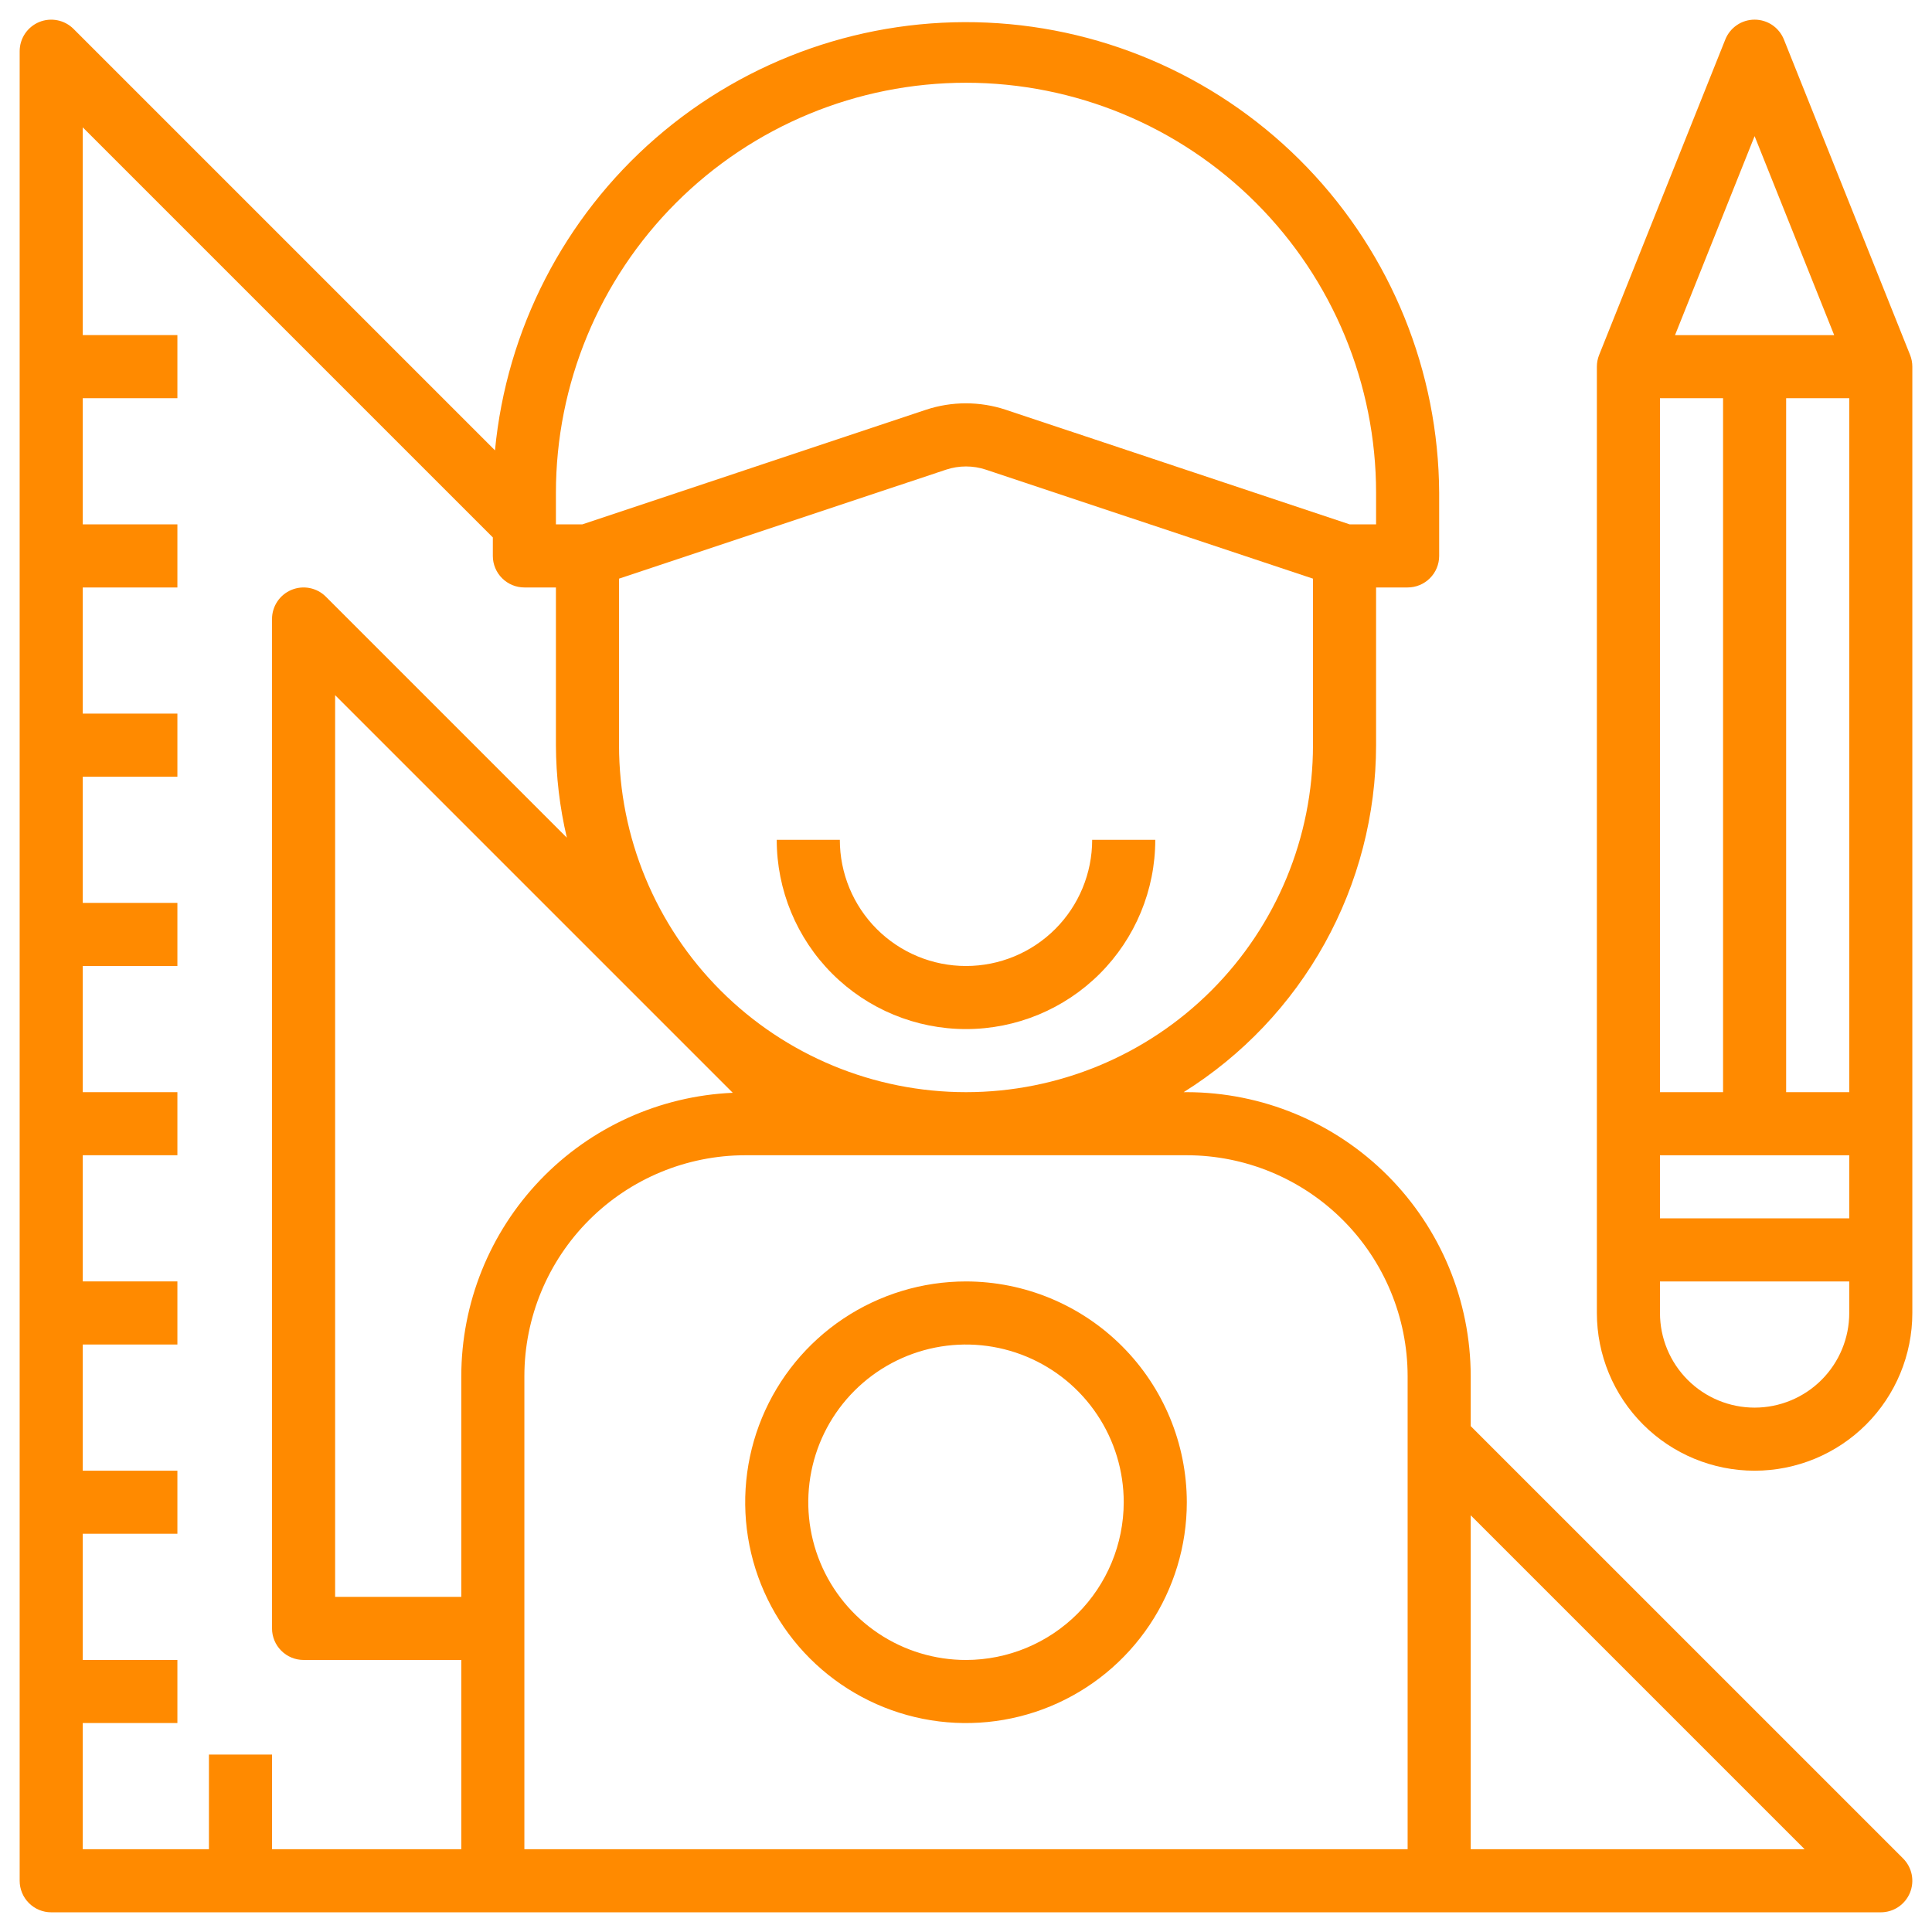 <svg width="89" height="89" viewBox="0 0 89 89" fill="none" xmlns="http://www.w3.org/2000/svg">
<path d="M67.75 65.695V63.39C67.746 59.922 66.367 56.598 63.915 54.146C61.464 51.695 58.139 50.316 54.672 50.312H54.527C57.237 48.616 59.472 46.26 61.022 43.464C62.573 40.668 63.388 37.524 63.391 34.327V27.062H64.844C65.229 27.062 65.599 26.909 65.871 26.636C66.144 26.364 66.297 25.994 66.297 25.609V22.702C66.268 17.111 64.091 11.744 60.216 7.713C56.341 3.681 51.066 1.293 45.48 1.042C39.894 0.79 34.425 2.696 30.204 6.363C25.983 10.031 23.333 15.18 22.802 20.746L3.387 1.331C3.184 1.128 2.925 0.99 2.643 0.934C2.361 0.878 2.069 0.906 1.803 1.016C1.538 1.126 1.311 1.313 1.151 1.551C0.992 1.79 0.906 2.071 0.906 2.359V86.64C0.906 87.025 1.059 87.395 1.332 87.667C1.604 87.94 1.974 88.093 2.359 88.093H86.641C86.928 88.093 87.209 88.008 87.448 87.848C87.687 87.688 87.873 87.461 87.983 87.196C88.093 86.93 88.122 86.638 88.066 86.356C88.01 86.075 87.871 85.816 87.668 85.612L67.75 65.695ZM60.484 34.327C60.484 38.567 58.8 42.632 55.803 45.63C52.805 48.628 48.739 50.312 44.5 50.312C40.261 50.312 36.195 48.628 33.197 45.63C30.2 42.632 28.516 38.567 28.516 34.327V26.656L43.58 21.636C44.177 21.438 44.822 21.438 45.418 21.636L60.484 26.656V34.327ZM21.25 63.39V73.562H15.438V32.023L33.756 50.341C30.392 50.488 27.215 51.927 24.886 54.357C22.557 56.788 21.254 60.023 21.25 63.39ZM25.609 22.702C25.609 17.692 27.6 12.887 31.142 9.345C34.685 5.802 39.49 3.812 44.5 3.812C49.51 3.812 54.315 5.802 57.858 9.345C61.4 12.887 63.391 17.692 63.391 22.702V24.155H62.172L46.332 18.876C45.139 18.481 43.85 18.481 42.656 18.876L26.828 24.155H25.609V22.702ZM3.812 79.374H8.172V76.468H3.812V70.655H8.172V67.749H3.812V61.937H8.172V59.03H3.812V53.218H8.172V50.312H3.812V44.499H8.172V41.593H3.812V35.78H8.172V32.874H3.812V27.062H8.172V24.155H3.812V18.343H8.172V15.437H3.812V5.866L22.703 24.757V25.609C22.703 25.994 22.856 26.364 23.129 26.636C23.401 26.909 23.771 27.062 24.156 27.062H25.609V34.327C25.614 35.762 25.783 37.191 26.112 38.588L15.012 27.488C14.809 27.284 14.55 27.146 14.268 27.09C13.986 27.034 13.694 27.063 13.428 27.173C13.163 27.283 12.936 27.469 12.776 27.708C12.617 27.947 12.531 28.227 12.531 28.515V75.015C12.531 75.4 12.684 75.77 12.957 76.042C13.229 76.315 13.599 76.468 13.984 76.468H21.25V85.187H12.531V80.827H9.625V85.187H3.812V79.374ZM24.156 85.187V63.39C24.159 60.693 25.232 58.108 27.139 56.201C29.046 54.294 31.631 53.221 34.328 53.218H54.672C57.369 53.221 59.954 54.294 61.861 56.201C63.768 58.108 64.841 60.693 64.844 63.39V85.187H24.156ZM67.75 85.187V69.804L83.133 85.187H67.75Z" fill="#FF8A00"/>
<path d="M87.991 16.352L82.178 1.82C82.07 1.55 81.884 1.319 81.644 1.155C81.403 0.992 81.119 0.905 80.828 0.905C80.537 0.905 80.253 0.992 80.013 1.155C79.772 1.319 79.586 1.55 79.478 1.82L73.666 16.352C73.597 16.523 73.562 16.706 73.562 16.891V60.484C73.562 62.411 74.328 64.26 75.691 65.622C77.053 66.985 78.901 67.75 80.828 67.75C82.755 67.75 84.603 66.985 85.966 65.622C87.328 64.26 88.094 62.411 88.094 60.484V16.891C88.094 16.706 88.059 16.523 87.991 16.352ZM80.828 6.271L84.494 15.438H77.162L80.828 6.271ZM79.375 18.344V50.313H76.469V18.344H79.375ZM85.188 53.219V56.125H76.469V53.219H85.188ZM82.281 50.313V18.344H85.188V50.313H82.281ZM80.828 64.844C79.672 64.844 78.563 64.385 77.746 63.567C76.928 62.749 76.469 61.641 76.469 60.484V59.031H85.188V60.484C85.188 61.641 84.728 62.749 83.911 63.567C83.093 64.385 81.984 64.844 80.828 64.844Z" fill="#FF8A00"/>
<path d="M38.688 38.688H35.781C35.781 41 36.7 43.218 38.335 44.853C39.97 46.488 42.188 47.406 44.5 47.406C46.812 47.406 49.03 46.488 50.665 44.853C52.3 43.218 53.219 41 53.219 38.688H50.312C50.312 40.229 49.7 41.708 48.61 42.798C47.52 43.888 46.042 44.5 44.5 44.5C42.958 44.5 41.48 43.888 40.39 42.798C39.3 41.708 38.688 40.229 38.688 38.688Z" fill="#FF8A00"/>
<path d="M44.5 59.031C42.488 59.031 40.522 59.628 38.849 60.745C37.176 61.863 35.872 63.452 35.102 65.311C34.333 67.169 34.131 69.214 34.524 71.188C34.916 73.161 35.885 74.973 37.307 76.396C38.73 77.818 40.542 78.787 42.516 79.18C44.489 79.572 46.534 79.371 48.393 78.601C50.251 77.831 51.84 76.527 52.958 74.854C54.075 73.182 54.672 71.215 54.672 69.203C54.669 66.506 53.596 63.921 51.689 62.014C49.782 60.107 47.197 59.034 44.5 59.031ZM44.5 76.469C43.063 76.469 41.658 76.043 40.463 75.244C39.269 74.446 38.337 73.311 37.787 71.984C37.237 70.656 37.094 69.195 37.374 67.786C37.654 66.376 38.346 65.082 39.362 64.066C40.379 63.049 41.673 62.358 43.083 62.077C44.492 61.797 45.953 61.941 47.28 62.491C48.608 63.041 49.743 63.972 50.541 65.167C51.34 66.361 51.766 67.766 51.766 69.203C51.763 71.129 50.997 72.976 49.635 74.338C48.273 75.7 46.426 76.466 44.5 76.469Z" fill="#FF8A00"/>
</svg>
